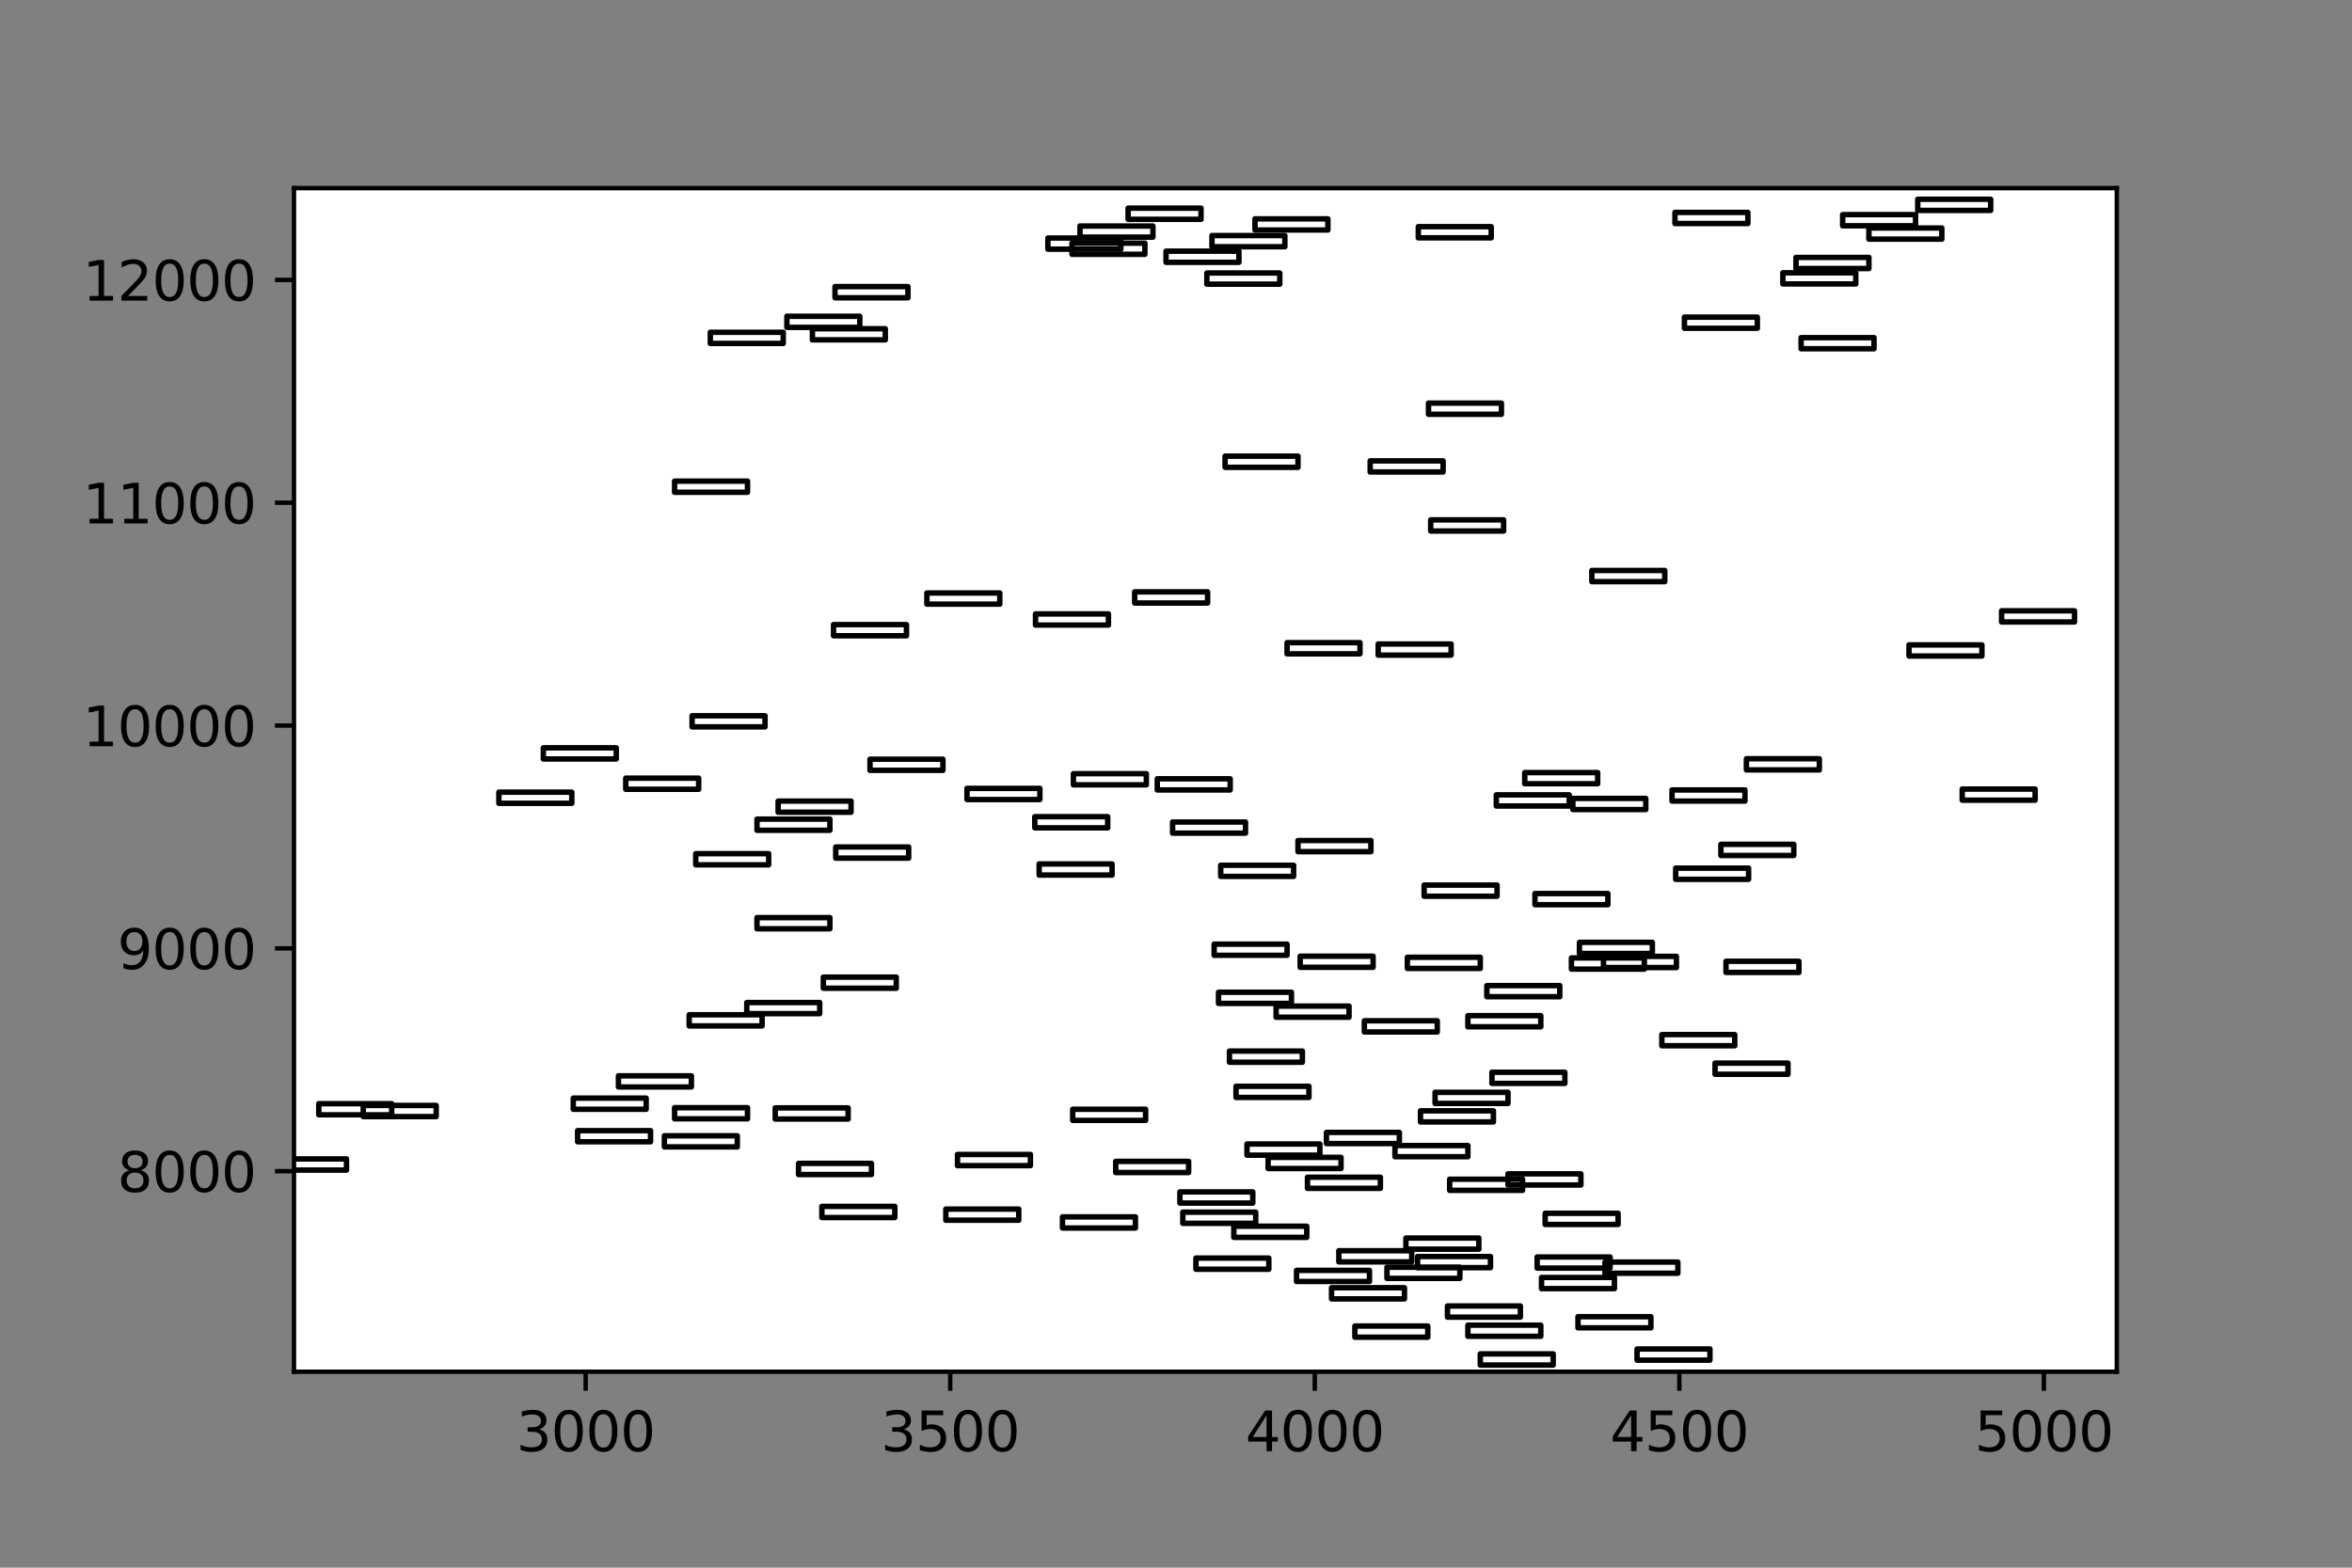 <?xml version="1.0" encoding="utf-8" standalone="no"?>
<!DOCTYPE svg PUBLIC "-//W3C//DTD SVG 1.1//EN"
  "http://www.w3.org/Graphics/SVG/1.1/DTD/svg11.dtd">
<svg xmlns:xlink="http://www.w3.org/1999/xlink" width="432pt" height="288pt" viewBox="0 0 432 288" xmlns="http://www.w3.org/2000/svg" version="1.1">
 <rect x="0" y="0" width="432" height="288" fill="#808080" stroke="none"/>
 <defs>
  <style type="text/css">*{stroke-linejoin: round; stroke-linecap: butt}</style>
 </defs>
 <g id="figure_1">
  <g id="patch_1">
   <path d="M 0 288 
L 432 288 
L 432 0 
L 0 0 
L 0 288 
z
" style="fill: none"/>
  </g>
  <g id="axes_1"/>
  <g id="axes_2">
   <g id="patch_2">
    <path d="M 54 252 
L 388.8 252 
L 388.8 34.56 
L 54 34.56 
z
" style="fill: #ffffff"/>
   </g>
   <g id="patch_3">
    <path d="M 256.219 212.499 
L 269.611 212.499 
L 269.611 210.452 
L 256.219 210.452 
L 256.219 212.499 
z
" clip-path="url(#pb0ca56801a)" style="fill: none; stroke: #000000; stroke-linejoin: miter"/>
   </g>
   <g id="patch_4">
    <path d="M 280.057 143.976 
L 293.449 143.976 
L 293.449 141.929 
L 280.057 141.929 
L 280.057 143.976 
z
" clip-path="url(#pb0ca56801a)" style="fill: none; stroke: #000000; stroke-linejoin: miter"/>
   </g>
   <g id="patch_5">
    <path d="M 329.875 49.337 
L 343.267 49.337 
L 343.267 47.29 
L 329.875 47.29 
L 329.875 49.337 
z
" clip-path="url(#pb0ca56801a)" style="fill: none; stroke: #000000; stroke-linejoin: miter"/>
   </g>
   <g id="patch_6">
    <path d="M 271.888 250.772 
L 285.28 250.772 
L 285.28 248.725 
L 271.888 248.725 
L 271.888 250.772 
z
" clip-path="url(#pb0ca56801a)" style="fill: none; stroke: #000000; stroke-linejoin: miter"/>
   </g>
   <g id="patch_7">
    <path d="M 290.101 175.167 
L 303.493 175.167 
L 303.493 173.121 
L 290.101 173.121 
L 290.101 175.167 
z
" clip-path="url(#pb0ca56801a)" style="fill: none; stroke: #000000; stroke-linejoin: miter"/>
   </g>
   <g id="patch_8">
    <path d="M 175.867 214.136 
L 189.259 214.136 
L 189.259 212.09 
L 175.867 212.09 
L 175.867 214.136 
z
" clip-path="url(#pb0ca56801a)" style="fill: none; stroke: #000000; stroke-linejoin: miter"/>
   </g>
   <g id="patch_9">
    <path d="M 360.409 147.005 
L 373.801 147.005 
L 373.801 144.958 
L 360.409 144.958 
L 360.409 147.005 
z
" clip-path="url(#pb0ca56801a)" style="fill: none; stroke: #000000; stroke-linejoin: miter"/>
   </g>
   <g id="patch_10">
    <path d="M 217.248 224.738 
L 230.64 224.738 
L 230.64 222.691 
L 217.248 222.691 
L 217.248 224.738 
z
" clip-path="url(#pb0ca56801a)" style="fill: none; stroke: #000000; stroke-linejoin: miter"/>
   </g>
   <g id="patch_11">
    <path d="M 150.958 223.674 
L 164.35 223.674 
L 164.35 221.627 
L 150.958 221.627 
L 150.958 223.674 
z
" clip-path="url(#pb0ca56801a)" style="fill: none; stroke: #000000; stroke-linejoin: miter"/>
   </g>
   <g id="patch_12">
    <path d="M 238.14 235.422 
L 251.532 235.422 
L 251.532 233.375 
L 238.14 233.375 
L 238.14 235.422 
z
" clip-path="url(#pb0ca56801a)" style="fill: none; stroke: #000000; stroke-linejoin: miter"/>
   </g>
   <g id="patch_13">
    <path d="M 350.633 120.521 
L 364.025 120.521 
L 364.025 118.474 
L 350.633 118.474 
L 350.633 120.521 
z
" clip-path="url(#pb0ca56801a)" style="fill: none; stroke: #000000; stroke-linejoin: miter"/>
   </g>
   <g id="patch_14">
    <path d="M 258.228 229.486 
L 271.62 229.486 
L 271.62 227.44 
L 258.228 227.44 
L 258.228 229.486 
z
" clip-path="url(#pb0ca56801a)" style="fill: none; stroke: #000000; stroke-linejoin: miter"/>
   </g>
   <g id="patch_15">
    <path d="M 197.027 205.827 
L 210.419 205.827 
L 210.419 203.78 
L 197.027 203.78 
L 197.027 205.827 
z
" clip-path="url(#pb0ca56801a)" style="fill: none; stroke: #000000; stroke-linejoin: miter"/>
   </g>
   <g id="patch_16">
    <path d="M 159.797 141.52 
L 173.189 141.52 
L 173.189 139.473 
L 159.797 139.473 
L 159.797 141.52 
z
" clip-path="url(#pb0ca56801a)" style="fill: none; stroke: #000000; stroke-linejoin: miter"/>
   </g>
   <g id="patch_17">
    <path d="M 197.16 144.181 
L 210.552 144.181 
L 210.552 142.134 
L 197.16 142.134 
L 197.16 144.181 
z
" clip-path="url(#pb0ca56801a)" style="fill: none; stroke: #000000; stroke-linejoin: miter"/>
   </g>
   <g id="patch_18">
    <path d="M 229.033 212.212 
L 242.425 212.212 
L 242.425 210.166 
L 229.033 210.166 
L 229.033 212.212 
z
" clip-path="url(#pb0ca56801a)" style="fill: none; stroke: #000000; stroke-linejoin: miter"/>
   </g>
   <g id="patch_19">
    <path d="M 50.25 214.955 
L 63.642 214.955 
L 63.642 212.908 
L 50.25 212.908 
L 50.25 214.955 
z
" clip-path="url(#pb0ca56801a)" style="fill: none; stroke: #000000; stroke-linejoin: miter"/>
   </g>
   <g id="patch_20">
    <path d="M 327.465 52.162 
L 340.857 52.162 
L 340.857 50.115 
L 327.465 50.115 
L 327.465 52.162 
z
" clip-path="url(#pb0ca56801a)" style="fill: none; stroke: #000000; stroke-linejoin: miter"/>
   </g>
   <g id="patch_21">
    <path d="M 260.505 43.688 
L 273.897 43.688 
L 273.897 41.642 
L 260.505 41.642 
L 260.505 43.688 
z
" clip-path="url(#pb0ca56801a)" style="fill: none; stroke: #000000; stroke-linejoin: miter"/>
   </g>
   <g id="patch_22">
    <path d="M 123.906 205.54 
L 137.298 205.54 
L 137.298 203.494 
L 123.906 203.494 
L 123.906 205.54 
z
" clip-path="url(#pb0ca56801a)" style="fill: none; stroke: #000000; stroke-linejoin: miter"/>
   </g>
   <g id="patch_23">
    <path d="M 294.52 177.746 
L 307.912 177.746 
L 307.912 175.7 
L 294.52 175.7 
L 294.52 177.746 
z
" clip-path="url(#pb0ca56801a)" style="fill: none; stroke: #000000; stroke-linejoin: miter"/>
   </g>
   <g id="patch_24">
    <path d="M 273.093 183.109 
L 286.485 183.109 
L 286.485 181.062 
L 273.093 181.062 
L 273.093 183.109 
z
" clip-path="url(#pb0ca56801a)" style="fill: none; stroke: #000000; stroke-linejoin: miter"/>
   </g>
   <g id="patch_25">
    <path d="M 307.109 147.169 
L 320.501 147.169 
L 320.501 145.122 
L 307.109 145.122 
L 307.109 147.169 
z
" clip-path="url(#pb0ca56801a)" style="fill: none; stroke: #000000; stroke-linejoin: miter"/>
   </g>
   <g id="patch_26">
    <path d="M 294.788 233.907 
L 308.18 233.907 
L 308.18 231.861 
L 294.788 231.861 
L 294.788 233.907 
z
" clip-path="url(#pb0ca56801a)" style="fill: none; stroke: #000000; stroke-linejoin: miter"/>
   </g>
   <g id="patch_27">
    <path d="M 261.576 164.647 
L 274.968 164.647 
L 274.968 162.601 
L 261.576 162.601 
L 261.576 164.647 
z
" clip-path="url(#pb0ca56801a)" style="fill: none; stroke: #000000; stroke-linejoin: miter"/>
   </g>
   <g id="patch_28">
    <path d="M 248.854 245.655 
L 262.246 245.655 
L 262.246 243.609 
L 248.854 243.609 
L 248.854 245.655 
z
" clip-path="url(#pb0ca56801a)" style="fill: none; stroke: #000000; stroke-linejoin: miter"/>
   </g>
   <g id="patch_29">
    <path d="M 226.623 227.317 
L 240.015 227.317 
L 240.015 225.27 
L 226.623 225.27 
L 226.623 227.317 
z
" clip-path="url(#pb0ca56801a)" style="fill: none; stroke: #000000; stroke-linejoin: miter"/>
   </g>
   <g id="patch_30">
    <path d="M 266.263 218.68 
L 279.655 218.68 
L 279.655 216.633 
L 266.263 216.633 
L 266.263 218.68 
z
" clip-path="url(#pb0ca56801a)" style="fill: none; stroke: #000000; stroke-linejoin: miter"/>
   </g>
   <g id="patch_31">
    <path d="M 309.385 60.307 
L 322.777 60.307 
L 322.777 58.261 
L 309.385 58.261 
L 309.385 60.307 
z
" clip-path="url(#pb0ca56801a)" style="fill: none; stroke: #000000; stroke-linejoin: miter"/>
   </g>
   <g id="patch_32">
    <path d="M 114.934 144.999 
L 128.326 144.999 
L 128.326 142.953 
L 114.934 142.953 
L 114.934 144.999 
z
" clip-path="url(#pb0ca56801a)" style="fill: none; stroke: #000000; stroke-linejoin: miter"/>
   </g>
   <g id="patch_33">
    <path d="M 223.811 184.337 
L 237.203 184.337 
L 237.203 182.29 
L 223.811 182.29 
L 223.811 184.337 
z
" clip-path="url(#pb0ca56801a)" style="fill: none; stroke: #000000; stroke-linejoin: miter"/>
   </g>
   <g id="patch_34">
    <path d="M 91.632 147.578 
L 105.024 147.578 
L 105.024 145.531 
L 91.632 145.531 
L 91.632 147.578 
z
" clip-path="url(#pb0ca56801a)" style="fill: none; stroke: #000000; stroke-linejoin: miter"/>
   </g>
   <g id="patch_35">
    <path d="M 139.039 170.624 
L 152.431 170.624 
L 152.431 168.577 
L 139.039 168.577 
L 139.039 170.624 
z
" clip-path="url(#pb0ca56801a)" style="fill: none; stroke: #000000; stroke-linejoin: miter"/>
   </g>
   <g id="patch_36">
    <path d="M 352.24 38.653 
L 365.632 38.653 
L 365.632 36.607 
L 352.24 36.607 
L 352.24 38.653 
z
" clip-path="url(#pb0ca56801a)" style="fill: none; stroke: #000000; stroke-linejoin: miter"/>
   </g>
   <g id="patch_37">
    <path d="M 320.769 141.438 
L 334.161 141.438 
L 334.161 139.391 
L 320.769 139.391 
L 320.769 141.438 
z
" clip-path="url(#pb0ca56801a)" style="fill: none; stroke: #000000; stroke-linejoin: miter"/>
   </g>
   <g id="patch_38">
    <path d="M 105.291 203.78 
L 118.683 203.78 
L 118.683 201.733 
L 105.291 201.733 
L 105.291 203.78 
z
" clip-path="url(#pb0ca56801a)" style="fill: none; stroke: #000000; stroke-linejoin: miter"/>
   </g>
   <g id="patch_39">
    <path d="M 283.137 236.732 
L 296.529 236.732 
L 296.529 234.685 
L 283.137 234.685 
L 283.137 236.732 
z
" clip-path="url(#pb0ca56801a)" style="fill: none; stroke: #000000; stroke-linejoin: miter"/>
   </g>
   <g id="patch_40">
    <path d="M 240.149 218.312 
L 253.541 218.312 
L 253.541 216.265 
L 240.149 216.265 
L 240.149 218.312 
z
" clip-path="url(#pb0ca56801a)" style="fill: none; stroke: #000000; stroke-linejoin: miter"/>
   </g>
   <g id="patch_41">
    <path d="M 139.039 152.531 
L 152.431 152.531 
L 152.431 150.484 
L 139.039 150.484 
L 139.039 152.531 
z
" clip-path="url(#pb0ca56801a)" style="fill: none; stroke: #000000; stroke-linejoin: miter"/>
   </g>
   <g id="patch_42">
    <path d="M 262.38 76.108 
L 275.772 76.108 
L 275.772 74.061 
L 262.38 74.061 
L 262.38 76.108 
z
" clip-path="url(#pb0ca56801a)" style="fill: none; stroke: #000000; stroke-linejoin: miter"/>
   </g>
   <g id="patch_43">
    <path d="M 137.164 186.219 
L 150.556 186.219 
L 150.556 184.173 
L 137.164 184.173 
L 137.164 186.219 
z
" clip-path="url(#pb0ca56801a)" style="fill: none; stroke: #000000; stroke-linejoin: miter"/>
   </g>
   <g id="patch_44">
    <path d="M 151.226 181.553 
L 164.618 181.553 
L 164.618 179.506 
L 151.226 179.506 
L 151.226 181.553 
z
" clip-path="url(#pb0ca56801a)" style="fill: none; stroke: #000000; stroke-linejoin: miter"/>
   </g>
   <g id="patch_45">
    <path d="M 190.063 152.081 
L 203.455 152.081 
L 203.455 150.034 
L 190.063 150.034 
L 190.063 152.081 
z
" clip-path="url(#pb0ca56801a)" style="fill: none; stroke: #000000; stroke-linejoin: miter"/>
   </g>
   <g id="patch_46">
    <path d="M 123.906 90.435 
L 137.298 90.435 
L 137.298 88.388 
L 123.906 88.388 
L 123.906 90.435 
z
" clip-path="url(#pb0ca56801a)" style="fill: none; stroke: #000000; stroke-linejoin: miter"/>
   </g>
   <g id="patch_47">
    <path d="M 190.197 114.831 
L 203.589 114.831 
L 203.589 112.784 
L 190.197 112.784 
L 190.197 114.831 
z
" clip-path="url(#pb0ca56801a)" style="fill: none; stroke: #000000; stroke-linejoin: miter"/>
   </g>
   <g id="patch_48">
    <path d="M 244.568 238.615 
L 257.96 238.615 
L 257.96 236.568 
L 244.568 236.568 
L 244.568 238.615 
z
" clip-path="url(#pb0ca56801a)" style="fill: none; stroke: #000000; stroke-linejoin: miter"/>
   </g>
   <g id="patch_49">
    <path d="M 305.234 192.114 
L 318.626 192.114 
L 318.626 190.067 
L 305.234 190.067 
L 305.234 192.114 
z
" clip-path="url(#pb0ca56801a)" style="fill: none; stroke: #000000; stroke-linejoin: miter"/>
   </g>
   <g id="patch_50">
    <path d="M 276.977 217.698 
L 290.369 217.698 
L 290.369 215.651 
L 276.977 215.651 
L 276.977 217.698 
z
" clip-path="url(#pb0ca56801a)" style="fill: none; stroke: #000000; stroke-linejoin: miter"/>
   </g>
   <g id="patch_51">
    <path d="M 215.374 153.063 
L 228.766 153.063 
L 228.766 151.016 
L 215.374 151.016 
L 215.374 153.063 
z
" clip-path="url(#pb0ca56801a)" style="fill: none; stroke: #000000; stroke-linejoin: miter"/>
   </g>
   <g id="patch_52">
    <path d="M 263.585 202.716 
L 276.977 202.716 
L 276.977 200.669 
L 263.585 200.669 
L 263.585 202.716 
z
" clip-path="url(#pb0ca56801a)" style="fill: none; stroke: #000000; stroke-linejoin: miter"/>
   </g>
   <g id="patch_53">
    <path d="M 153.503 157.648 
L 166.895 157.648 
L 166.895 155.601 
L 153.503 155.601 
L 153.503 157.648 
z
" clip-path="url(#pb0ca56801a)" style="fill: none; stroke: #000000; stroke-linejoin: miter"/>
   </g>
   <g id="patch_54">
    <path d="M 234.39 186.874 
L 247.782 186.874 
L 247.782 184.828 
L 234.39 184.828 
L 234.39 186.874 
z
" clip-path="url(#pb0ca56801a)" style="fill: none; stroke: #000000; stroke-linejoin: miter"/>
   </g>
   <g id="patch_55">
    <path d="M 66.722 205.131 
L 80.114 205.131 
L 80.114 203.084 
L 66.722 203.084 
L 66.722 205.131 
z
" clip-path="url(#pb0ca56801a)" style="fill: none; stroke: #000000; stroke-linejoin: miter"/>
   </g>
   <g id="patch_56">
    <path d="M 113.594 199.687 
L 126.986 199.687 
L 126.986 197.64 
L 113.594 197.64 
L 113.594 199.687 
z
" clip-path="url(#pb0ca56801a)" style="fill: none; stroke: #000000; stroke-linejoin: miter"/>
   </g>
   <g id="patch_57">
    <path d="M 338.446 41.478 
L 351.838 41.478 
L 351.838 39.431 
L 338.446 39.431 
L 338.446 41.478 
z
" clip-path="url(#pb0ca56801a)" style="fill: none; stroke: #000000; stroke-linejoin: miter"/>
   </g>
   <g id="patch_58">
    <path d="M 282.334 232.966 
L 295.726 232.966 
L 295.726 230.919 
L 282.334 230.919 
L 282.334 232.966 
z
" clip-path="url(#pb0ca56801a)" style="fill: none; stroke: #000000; stroke-linejoin: miter"/>
   </g>
   <g id="patch_59">
    <path d="M 142.387 205.581 
L 155.779 205.581 
L 155.779 203.534 
L 142.387 203.534 
L 142.387 205.581 
z
" clip-path="url(#pb0ca56801a)" style="fill: none; stroke: #000000; stroke-linejoin: miter"/>
   </g>
   <g id="patch_60">
    <path d="M 146.673 215.774 
L 160.065 215.774 
L 160.065 213.727 
L 146.673 213.727 
L 146.673 215.774 
z
" clip-path="url(#pb0ca56801a)" style="fill: none; stroke: #000000; stroke-linejoin: miter"/>
   </g>
   <g id="patch_61">
    <path d="M 254.746 234.849 
L 268.138 234.849 
L 268.138 232.802 
L 254.746 232.802 
L 254.746 234.849 
z
" clip-path="url(#pb0ca56801a)" style="fill: none; stroke: #000000; stroke-linejoin: miter"/>
   </g>
   <g id="patch_62">
    <path d="M 214.168 48.191 
L 227.56 48.191 
L 227.56 46.144 
L 214.168 46.144 
L 214.168 48.191 
z
" clip-path="url(#pb0ca56801a)" style="fill: none; stroke: #000000; stroke-linejoin: miter"/>
   </g>
   <g id="patch_63">
    <path d="M 288.628 178.033 
L 302.02 178.033 
L 302.02 175.986 
L 288.628 175.986 
L 288.628 178.033 
z
" clip-path="url(#pb0ca56801a)" style="fill: none; stroke: #000000; stroke-linejoin: miter"/>
   </g>
   <g id="patch_64">
    <path d="M 232.917 214.668 
L 246.309 214.668 
L 246.309 212.622 
L 232.917 212.622 
L 232.917 214.668 
z
" clip-path="url(#pb0ca56801a)" style="fill: none; stroke: #000000; stroke-linejoin: miter"/>
   </g>
   <g id="patch_65">
    <path d="M 236.399 120.112 
L 249.791 120.112 
L 249.791 118.065 
L 236.399 118.065 
L 236.399 120.112 
z
" clip-path="url(#pb0ca56801a)" style="fill: none; stroke: #000000; stroke-linejoin: miter"/>
   </g>
   <g id="patch_66">
    <path d="M 216.713 221.013 
L 230.105 221.013 
L 230.105 218.966 
L 216.713 218.966 
L 216.713 221.013 
z
" clip-path="url(#pb0ca56801a)" style="fill: none; stroke: #000000; stroke-linejoin: miter"/>
   </g>
   <g id="patch_67">
    <path d="M 227.025 201.611 
L 240.417 201.611 
L 240.417 199.564 
L 227.025 199.564 
L 227.025 201.611 
z
" clip-path="url(#pb0ca56801a)" style="fill: none; stroke: #000000; stroke-linejoin: miter"/>
   </g>
   <g id="patch_68">
    <path d="M 190.866 160.759 
L 204.258 160.759 
L 204.258 158.712 
L 190.866 158.712 
L 190.866 160.759 
z
" clip-path="url(#pb0ca56801a)" style="fill: none; stroke: #000000; stroke-linejoin: miter"/>
   </g>
   <g id="patch_69">
    <path d="M 269.611 245.492 
L 283.003 245.492 
L 283.003 243.445 
L 269.611 243.445 
L 269.611 245.492 
z
" clip-path="url(#pb0ca56801a)" style="fill: none; stroke: #000000; stroke-linejoin: miter"/>
   </g>
   <g id="patch_70">
    <path d="M 238.81 177.705 
L 252.202 177.705 
L 252.202 175.659 
L 238.81 175.659 
L 238.81 177.705 
z
" clip-path="url(#pb0ca56801a)" style="fill: none; stroke: #000000; stroke-linejoin: miter"/>
   </g>
   <g id="patch_71">
    <path d="M 330.813 64.073 
L 344.205 64.073 
L 344.205 62.027 
L 330.813 62.027 
L 330.813 64.073 
z
" clip-path="url(#pb0ca56801a)" style="fill: none; stroke: #000000; stroke-linejoin: miter"/>
   </g>
   <g id="patch_72">
    <path d="M 250.595 189.576 
L 263.987 189.576 
L 263.987 187.529 
L 250.595 187.529 
L 250.595 189.576 
z
" clip-path="url(#pb0ca56801a)" style="fill: none; stroke: #000000; stroke-linejoin: miter"/>
   </g>
   <g id="patch_73">
    <path d="M 288.896 148.724 
L 302.288 148.724 
L 302.288 146.678 
L 288.896 146.678 
L 288.896 148.724 
z
" clip-path="url(#pb0ca56801a)" style="fill: none; stroke: #000000; stroke-linejoin: miter"/>
   </g>
   <g id="patch_74">
    <path d="M 274.834 148.069 
L 288.226 148.069 
L 288.226 146.023 
L 274.834 146.023 
L 274.834 148.069 
z
" clip-path="url(#pb0ca56801a)" style="fill: none; stroke: #000000; stroke-linejoin: miter"/>
   </g>
   <g id="patch_75">
    <path d="M 127.79 158.876 
L 141.182 158.876 
L 141.182 156.829 
L 127.79 156.829 
L 127.79 158.876 
z
" clip-path="url(#pb0ca56801a)" style="fill: none; stroke: #000000; stroke-linejoin: miter"/>
   </g>
   <g id="patch_76">
    <path d="M 142.923 149.215 
L 156.315 149.215 
L 156.315 147.169 
L 142.923 147.169 
L 142.923 149.215 
z
" clip-path="url(#pb0ca56801a)" style="fill: none; stroke: #000000; stroke-linejoin: miter"/>
   </g>
   <g id="patch_77">
    <path d="M 292.378 106.849 
L 305.77 106.849 
L 305.77 104.802 
L 292.378 104.802 
L 292.378 106.849 
z
" clip-path="url(#pb0ca56801a)" style="fill: none; stroke: #000000; stroke-linejoin: miter"/>
   </g>
   <g id="patch_78">
    <path d="M 177.608 146.882 
L 191 146.882 
L 191 144.835 
L 177.608 144.835 
L 177.608 146.882 
z
" clip-path="url(#pb0ca56801a)" style="fill: none; stroke: #000000; stroke-linejoin: miter"/>
   </g>
   <g id="patch_79">
    <path d="M 126.585 188.471 
L 139.977 188.471 
L 139.977 186.424 
L 126.585 186.424 
L 126.585 188.471 
z
" clip-path="url(#pb0ca56801a)" style="fill: none; stroke: #000000; stroke-linejoin: miter"/>
   </g>
   <g id="patch_80">
    <path d="M 224.212 161.004 
L 237.604 161.004 
L 237.604 158.958 
L 224.212 158.958 
L 224.212 161.004 
z
" clip-path="url(#pb0ca56801a)" style="fill: none; stroke: #000000; stroke-linejoin: miter"/>
   </g>
   <g id="patch_81">
    <path d="M 343.267 43.934 
L 356.659 43.934 
L 356.659 41.887 
L 343.267 41.887 
L 343.267 43.934 
z
" clip-path="url(#pb0ca56801a)" style="fill: none; stroke: #000000; stroke-linejoin: miter"/>
   </g>
   <g id="patch_82">
    <path d="M 260.371 232.884 
L 273.763 232.884 
L 273.763 230.837 
L 260.371 230.837 
L 260.371 232.884 
z
" clip-path="url(#pb0ca56801a)" style="fill: none; stroke: #000000; stroke-linejoin: miter"/>
   </g>
   <g id="patch_83">
    <path d="M 253.139 120.357 
L 266.531 120.357 
L 266.531 118.31 
L 253.139 118.31 
L 253.139 120.357 
z
" clip-path="url(#pb0ca56801a)" style="fill: none; stroke: #000000; stroke-linejoin: miter"/>
   </g>
   <g id="patch_84">
    <path d="M 265.861 241.971 
L 279.253 241.971 
L 279.253 239.925 
L 265.861 239.925 
L 265.861 241.971 
z
" clip-path="url(#pb0ca56801a)" style="fill: none; stroke: #000000; stroke-linejoin: miter"/>
   </g>
   <g id="patch_85">
    <path d="M 122.031 210.698 
L 135.423 210.698 
L 135.423 208.651 
L 122.031 208.651 
L 122.031 210.698 
z
" clip-path="url(#pb0ca56801a)" style="fill: none; stroke: #000000; stroke-linejoin: miter"/>
   </g>
   <g id="patch_86">
    <path d="M 315.01 197.353 
L 328.402 197.353 
L 328.402 195.307 
L 315.01 195.307 
L 315.01 197.353 
z
" clip-path="url(#pb0ca56801a)" style="fill: none; stroke: #000000; stroke-linejoin: miter"/>
   </g>
   <g id="patch_87">
    <path d="M 58.553 204.803 
L 71.945 204.803 
L 71.945 202.757 
L 58.553 202.757 
L 58.553 204.803 
z
" clip-path="url(#pb0ca56801a)" style="fill: none; stroke: #000000; stroke-linejoin: miter"/>
   </g>
   <g id="patch_88">
    <path d="M 207.204 40.291 
L 220.596 40.291 
L 220.596 38.244 
L 207.204 38.244 
L 207.204 40.291 
z
" clip-path="url(#pb0ca56801a)" style="fill: none; stroke: #000000; stroke-linejoin: miter"/>
   </g>
   <g id="patch_89">
    <path d="M 170.243 110.983 
L 183.635 110.983 
L 183.635 108.937 
L 170.243 108.937 
L 170.243 110.983 
z
" clip-path="url(#pb0ca56801a)" style="fill: none; stroke: #000000; stroke-linejoin: miter"/>
   </g>
   <g id="patch_90">
    <path d="M 153.369 54.699 
L 166.761 54.699 
L 166.761 52.653 
L 153.369 52.653 
L 153.369 54.699 
z
" clip-path="url(#pb0ca56801a)" style="fill: none; stroke: #000000; stroke-linejoin: miter"/>
   </g>
   <g id="patch_91">
    <path d="M 144.53 60.144 
L 157.922 60.144 
L 157.922 58.097 
L 144.53 58.097 
L 144.53 60.144 
z
" clip-path="url(#pb0ca56801a)" style="fill: none; stroke: #000000; stroke-linejoin: miter"/>
   </g>
   <g id="patch_92">
    <path d="M 192.473 45.776 
L 205.865 45.776 
L 205.865 43.729 
L 192.473 43.729 
L 192.473 45.776 
z
" clip-path="url(#pb0ca56801a)" style="fill: none; stroke: #000000; stroke-linejoin: miter"/>
   </g>
   <g id="patch_93">
    <path d="M 198.366 43.565 
L 211.758 43.565 
L 211.758 41.519 
L 198.366 41.519 
L 198.366 43.565 
z
" clip-path="url(#pb0ca56801a)" style="fill: none; stroke: #000000; stroke-linejoin: miter"/>
   </g>
   <g id="patch_94">
    <path d="M 260.906 206.113 
L 274.298 206.113 
L 274.298 204.067 
L 260.906 204.067 
L 260.906 206.113 
z
" clip-path="url(#pb0ca56801a)" style="fill: none; stroke: #000000; stroke-linejoin: miter"/>
   </g>
   <g id="patch_95">
    <path d="M 130.468 63.091 
L 143.86 63.091 
L 143.86 61.044 
L 130.468 61.044 
L 130.468 63.091 
z
" clip-path="url(#pb0ca56801a)" style="fill: none; stroke: #000000; stroke-linejoin: miter"/>
   </g>
   <g id="patch_96">
    <path d="M 149.217 62.436 
L 162.609 62.436 
L 162.609 60.389 
L 149.217 60.389 
L 149.217 62.436 
z
" clip-path="url(#pb0ca56801a)" style="fill: none; stroke: #000000; stroke-linejoin: miter"/>
   </g>
   <g id="patch_97">
    <path d="M 99.801 139.432 
L 113.193 139.432 
L 113.193 137.386 
L 99.801 137.386 
L 99.801 139.432 
z
" clip-path="url(#pb0ca56801a)" style="fill: none; stroke: #000000; stroke-linejoin: miter"/>
   </g>
   <g id="patch_98">
    <path d="M 127.12 133.538 
L 140.512 133.538 
L 140.512 131.491 
L 127.12 131.491 
L 127.12 133.538 
z
" clip-path="url(#pb0ca56801a)" style="fill: none; stroke: #000000; stroke-linejoin: miter"/>
   </g>
   <g id="patch_99">
    <path d="M 251.666 86.71 
L 265.058 86.71 
L 265.058 84.663 
L 251.666 84.663 
L 251.666 86.71 
z
" clip-path="url(#pb0ca56801a)" style="fill: none; stroke: #000000; stroke-linejoin: miter"/>
   </g>
   <g id="patch_100">
    <path d="M 219.659 233.17 
L 233.051 233.17 
L 233.051 231.124 
L 219.659 231.124 
L 219.659 233.17 
z
" clip-path="url(#pb0ca56801a)" style="fill: none; stroke: #000000; stroke-linejoin: miter"/>
   </g>
   <g id="patch_101">
    <path d="M 196.893 46.717 
L 210.285 46.717 
L 210.285 44.671 
L 196.893 44.671 
L 196.893 46.717 
z
" clip-path="url(#pb0ca56801a)" style="fill: none; stroke: #000000; stroke-linejoin: miter"/>
   </g>
   <g id="patch_102">
    <path d="M 212.561 145.122 
L 225.953 145.122 
L 225.953 143.075 
L 212.561 143.075 
L 212.561 145.122 
z
" clip-path="url(#pb0ca56801a)" style="fill: none; stroke: #000000; stroke-linejoin: miter"/>
   </g>
   <g id="patch_103">
    <path d="M 208.41 110.779 
L 221.802 110.779 
L 221.802 108.732 
L 208.41 108.732 
L 208.41 110.779 
z
" clip-path="url(#pb0ca56801a)" style="fill: none; stroke: #000000; stroke-linejoin: miter"/>
   </g>
   <g id="patch_104">
    <path d="M 307.644 41.068 
L 321.036 41.068 
L 321.036 39.022 
L 307.644 39.022 
L 307.644 41.068 
z
" clip-path="url(#pb0ca56801a)" style="fill: none; stroke: #000000; stroke-linejoin: miter"/>
   </g>
   <g id="patch_105">
    <path d="M 307.778 161.536 
L 321.17 161.536 
L 321.17 159.49 
L 307.778 159.49 
L 307.778 161.536 
z
" clip-path="url(#pb0ca56801a)" style="fill: none; stroke: #000000; stroke-linejoin: miter"/>
   </g>
   <g id="patch_106">
    <path d="M 223.007 175.495 
L 236.399 175.495 
L 236.399 173.448 
L 223.007 173.448 
L 223.007 175.495 
z
" clip-path="url(#pb0ca56801a)" style="fill: none; stroke: #000000; stroke-linejoin: miter"/>
   </g>
   <g id="patch_107">
    <path d="M 238.408 156.461 
L 251.8 156.461 
L 251.8 154.414 
L 238.408 154.414 
L 238.408 156.461 
z
" clip-path="url(#pb0ca56801a)" style="fill: none; stroke: #000000; stroke-linejoin: miter"/>
   </g>
   <g id="patch_108">
    <path d="M 269.611 188.635 
L 283.003 188.635 
L 283.003 186.588 
L 269.611 186.588 
L 269.611 188.635 
z
" clip-path="url(#pb0ca56801a)" style="fill: none; stroke: #000000; stroke-linejoin: miter"/>
   </g>
   <g id="patch_109">
    <path d="M 300.681 249.871 
L 314.073 249.871 
L 314.073 247.825 
L 300.681 247.825 
L 300.681 249.871 
z
" clip-path="url(#pb0ca56801a)" style="fill: none; stroke: #000000; stroke-linejoin: miter"/>
   </g>
   <g id="patch_110">
    <path d="M 316.081 157.157 
L 329.473 157.157 
L 329.473 155.11 
L 316.081 155.11 
L 316.081 157.157 
z
" clip-path="url(#pb0ca56801a)" style="fill: none; stroke: #000000; stroke-linejoin: miter"/>
   </g>
   <g id="patch_111">
    <path d="M 106.095 209.756 
L 119.487 209.756 
L 119.487 207.71 
L 106.095 207.71 
L 106.095 209.756 
z
" clip-path="url(#pb0ca56801a)" style="fill: none; stroke: #000000; stroke-linejoin: miter"/>
   </g>
   <g id="patch_112">
    <path d="M 274.031 199.032 
L 287.423 199.032 
L 287.423 196.985 
L 274.031 196.985 
L 274.031 199.032 
z
" clip-path="url(#pb0ca56801a)" style="fill: none; stroke: #000000; stroke-linejoin: miter"/>
   </g>
   <g id="patch_113">
    <path d="M 222.605 45.326 
L 235.997 45.326 
L 235.997 43.279 
L 222.605 43.279 
L 222.605 45.326 
z
" clip-path="url(#pb0ca56801a)" style="fill: none; stroke: #000000; stroke-linejoin: miter"/>
   </g>
   <g id="patch_114">
    <path d="M 289.833 243.936 
L 303.225 243.936 
L 303.225 241.889 
L 289.833 241.889 
L 289.833 243.936 
z
" clip-path="url(#pb0ca56801a)" style="fill: none; stroke: #000000; stroke-linejoin: miter"/>
   </g>
   <g id="patch_115">
    <path d="M 153.101 116.796 
L 166.493 116.796 
L 166.493 114.749 
L 153.101 114.749 
L 153.101 116.796 
z
" clip-path="url(#pb0ca56801a)" style="fill: none; stroke: #000000; stroke-linejoin: miter"/>
   </g>
   <g id="patch_116">
    <path d="M 173.724 224.165 
L 187.116 224.165 
L 187.116 222.118 
L 173.724 222.118 
L 173.724 224.165 
z
" clip-path="url(#pb0ca56801a)" style="fill: none; stroke: #000000; stroke-linejoin: miter"/>
   </g>
   <g id="patch_117">
    <path d="M 262.781 97.557 
L 276.173 97.557 
L 276.173 95.51 
L 262.781 95.51 
L 262.781 97.557 
z
" clip-path="url(#pb0ca56801a)" style="fill: none; stroke: #000000; stroke-linejoin: miter"/>
   </g>
   <g id="patch_118">
    <path d="M 258.496 177.91 
L 271.888 177.91 
L 271.888 175.863 
L 258.496 175.863 
L 258.496 177.91 
z
" clip-path="url(#pb0ca56801a)" style="fill: none; stroke: #000000; stroke-linejoin: miter"/>
   </g>
   <g id="patch_119">
    <path d="M 283.807 224.943 
L 297.199 224.943 
L 297.199 222.896 
L 283.807 222.896 
L 283.807 224.943 
z
" clip-path="url(#pb0ca56801a)" style="fill: none; stroke: #000000; stroke-linejoin: miter"/>
   </g>
   <g id="patch_120">
    <path d="M 281.932 166.203 
L 295.324 166.203 
L 295.324 164.156 
L 281.932 164.156 
L 281.932 166.203 
z
" clip-path="url(#pb0ca56801a)" style="fill: none; stroke: #000000; stroke-linejoin: miter"/>
   </g>
   <g id="patch_121">
    <path d="M 204.928 215.405 
L 218.32 215.405 
L 218.32 213.359 
L 204.928 213.359 
L 204.928 215.405 
z
" clip-path="url(#pb0ca56801a)" style="fill: none; stroke: #000000; stroke-linejoin: miter"/>
   </g>
   <g id="patch_122">
    <path d="M 195.152 225.598 
L 208.544 225.598 
L 208.544 223.551 
L 195.152 223.551 
L 195.152 225.598 
z
" clip-path="url(#pb0ca56801a)" style="fill: none; stroke: #000000; stroke-linejoin: miter"/>
   </g>
   <g id="patch_123">
    <path d="M 225.819 195.143 
L 239.211 195.143 
L 239.211 193.096 
L 225.819 193.096 
L 225.819 195.143 
z
" clip-path="url(#pb0ca56801a)" style="fill: none; stroke: #000000; stroke-linejoin: miter"/>
   </g>
   <g id="patch_124">
    <path d="M 225.016 85.85 
L 238.408 85.85 
L 238.408 83.803 
L 225.016 83.803 
L 225.016 85.85 
z
" clip-path="url(#pb0ca56801a)" style="fill: none; stroke: #000000; stroke-linejoin: miter"/>
   </g>
   <g id="patch_125">
    <path d="M 317.019 178.647 
L 330.411 178.647 
L 330.411 176.6 
L 317.019 176.6 
L 317.019 178.647 
z
" clip-path="url(#pb0ca56801a)" style="fill: none; stroke: #000000; stroke-linejoin: miter"/>
   </g>
   <g id="patch_126">
    <path d="M 221.668 52.202 
L 235.06 52.202 
L 235.06 50.156 
L 221.668 50.156 
L 221.668 52.202 
z
" clip-path="url(#pb0ca56801a)" style="fill: none; stroke: #000000; stroke-linejoin: miter"/>
   </g>
   <g id="patch_127">
    <path d="M 367.641 114.258 
L 381.033 114.258 
L 381.033 112.211 
L 367.641 112.211 
L 367.641 114.258 
z
" clip-path="url(#pb0ca56801a)" style="fill: none; stroke: #000000; stroke-linejoin: miter"/>
   </g>
   <g id="patch_128">
    <path d="M 230.507 42.256 
L 243.899 42.256 
L 243.899 40.209 
L 230.507 40.209 
L 230.507 42.256 
z
" clip-path="url(#pb0ca56801a)" style="fill: none; stroke: #000000; stroke-linejoin: miter"/>
   </g>
   <g id="patch_129">
    <path d="M 245.907 231.82 
L 259.299 231.82 
L 259.299 229.773 
L 245.907 229.773 
L 245.907 231.82 
z
" clip-path="url(#pb0ca56801a)" style="fill: none; stroke: #000000; stroke-linejoin: miter"/>
   </g>
   <g id="patch_130">
    <path d="M 243.631 210.084 
L 257.023 210.084 
L 257.023 208.037 
L 243.631 208.037 
L 243.631 210.084 
z
" clip-path="url(#pb0ca56801a)" style="fill: none; stroke: #000000; stroke-linejoin: miter"/>
   </g>
   <g id="matplotlib.axis_1">
    <g id="xtick_1">
     <g id="line2d_1">
      <defs>
       <path id="m8c81da2c94" d="M 0 0 
L 0 3.5 
" style="stroke: #000000; stroke-width: 0.8"/>
      </defs>
      <g>
       <use xlink:href="#m8c81da2c94" x="107.568" y="252" style="stroke: #000000; stroke-width: 0.8"/>
      </g>
     </g>
     <g id="text_1">
      <!-- 3000 -->
      <g transform="translate(94.843 266.598)scale(0.1 -0.1)">
       <defs>
        <path id="DejaVuSans-33" d="M 2597 2516 
Q 3050 2419 3304 2112 
Q 3559 1806 3559 1356 
Q 3559 666 3084 287 
Q 2609 -91 1734 -91 
Q 1441 -91 1130 -33 
Q 819 25 488 141 
L 488 750 
Q 750 597 1062 519 
Q 1375 441 1716 441 
Q 2309 441 2620 675 
Q 2931 909 2931 1356 
Q 2931 1769 2642 2001 
Q 2353 2234 1838 2234 
L 1294 2234 
L 1294 2753 
L 1863 2753 
Q 2328 2753 2575 2939 
Q 2822 3125 2822 3475 
Q 2822 3834 2567 4026 
Q 2313 4219 1838 4219 
Q 1578 4219 1281 4162 
Q 984 4106 628 3988 
L 628 4550 
Q 988 4650 1302 4700 
Q 1616 4750 1894 4750 
Q 2613 4750 3031 4423 
Q 3450 4097 3450 3541 
Q 3450 3153 3228 2886 
Q 3006 2619 2597 2516 
z
" transform="scale(0.016)"/>
        <path id="DejaVuSans-30" d="M 2034 4250 
Q 1547 4250 1301 3770 
Q 1056 3291 1056 2328 
Q 1056 1369 1301 889 
Q 1547 409 2034 409 
Q 2525 409 2770 889 
Q 3016 1369 3016 2328 
Q 3016 3291 2770 3770 
Q 2525 4250 2034 4250 
z
M 2034 4750 
Q 2819 4750 3233 4129 
Q 3647 3509 3647 2328 
Q 3647 1150 3233 529 
Q 2819 -91 2034 -91 
Q 1250 -91 836 529 
Q 422 1150 422 2328 
Q 422 3509 836 4129 
Q 1250 4750 2034 4750 
z
" transform="scale(0.016)"/>
       </defs>
       <use xlink:href="#DejaVuSans-33"/>
       <use xlink:href="#DejaVuSans-30" x="63.623"/>
       <use xlink:href="#DejaVuSans-30" x="127.246"/>
       <use xlink:href="#DejaVuSans-30" x="190.869"/>
      </g>
     </g>
    </g>
    <g id="xtick_2">
     <g id="line2d_2">
      <g>
       <use xlink:href="#m8c81da2c94" x="174.528" y="252" style="stroke: #000000; stroke-width: 0.8"/>
      </g>
     </g>
     <g id="text_2">
      <!-- 3500 -->
      <g transform="translate(161.803 266.598)scale(0.1 -0.1)">
       <defs>
        <path id="DejaVuSans-35" d="M 691 4666 
L 3169 4666 
L 3169 4134 
L 1269 4134 
L 1269 2991 
Q 1406 3038 1543 3061 
Q 1681 3084 1819 3084 
Q 2600 3084 3056 2656 
Q 3513 2228 3513 1497 
Q 3513 744 3044 326 
Q 2575 -91 1722 -91 
Q 1428 -91 1123 -41 
Q 819 9 494 109 
L 494 744 
Q 775 591 1075 516 
Q 1375 441 1709 441 
Q 2250 441 2565 725 
Q 2881 1009 2881 1497 
Q 2881 1984 2565 2268 
Q 2250 2553 1709 2553 
Q 1456 2553 1204 2497 
Q 953 2441 691 2322 
L 691 4666 
z
" transform="scale(0.016)"/>
       </defs>
       <use xlink:href="#DejaVuSans-33"/>
       <use xlink:href="#DejaVuSans-35" x="63.623"/>
       <use xlink:href="#DejaVuSans-30" x="127.246"/>
       <use xlink:href="#DejaVuSans-30" x="190.869"/>
      </g>
     </g>
    </g>
    <g id="xtick_3">
     <g id="line2d_3">
      <g>
       <use xlink:href="#m8c81da2c94" x="241.488" y="252" style="stroke: #000000; stroke-width: 0.8"/>
      </g>
     </g>
     <g id="text_3">
      <!-- 4000 -->
      <g transform="translate(228.763 266.598)scale(0.1 -0.1)">
       <defs>
        <path id="DejaVuSans-34" d="M 2419 4116 
L 825 1625 
L 2419 1625 
L 2419 4116 
z
M 2253 4666 
L 3047 4666 
L 3047 1625 
L 3713 1625 
L 3713 1100 
L 3047 1100 
L 3047 0 
L 2419 0 
L 2419 1100 
L 313 1100 
L 313 1709 
L 2253 4666 
z
" transform="scale(0.016)"/>
       </defs>
       <use xlink:href="#DejaVuSans-34"/>
       <use xlink:href="#DejaVuSans-30" x="63.623"/>
       <use xlink:href="#DejaVuSans-30" x="127.246"/>
       <use xlink:href="#DejaVuSans-30" x="190.869"/>
      </g>
     </g>
    </g>
    <g id="xtick_4">
     <g id="line2d_4">
      <g>
       <use xlink:href="#m8c81da2c94" x="308.448" y="252" style="stroke: #000000; stroke-width: 0.8"/>
      </g>
     </g>
     <g id="text_4">
      <!-- 4500 -->
      <g transform="translate(295.723 266.598)scale(0.1 -0.1)">
       <use xlink:href="#DejaVuSans-34"/>
       <use xlink:href="#DejaVuSans-35" x="63.623"/>
       <use xlink:href="#DejaVuSans-30" x="127.246"/>
       <use xlink:href="#DejaVuSans-30" x="190.869"/>
      </g>
     </g>
    </g>
    <g id="xtick_5">
     <g id="line2d_5">
      <g>
       <use xlink:href="#m8c81da2c94" x="375.408" y="252" style="stroke: #000000; stroke-width: 0.8"/>
      </g>
     </g>
     <g id="text_5">
      <!-- 5000 -->
      <g transform="translate(362.683 266.598)scale(0.1 -0.1)">
       <use xlink:href="#DejaVuSans-35"/>
       <use xlink:href="#DejaVuSans-30" x="63.623"/>
       <use xlink:href="#DejaVuSans-30" x="127.246"/>
       <use xlink:href="#DejaVuSans-30" x="190.869"/>
      </g>
     </g>
    </g>
   </g>
   <g id="matplotlib.axis_2">
    <g id="ytick_1">
     <g id="line2d_6">
      <defs>
       <path id="m10bb487670" d="M 0 0 
L -3.5 0 
" style="stroke: #000000; stroke-width: 0.8"/>
      </defs>
      <g>
       <use xlink:href="#m10bb487670" x="54" y="215.16" style="stroke: #000000; stroke-width: 0.8"/>
      </g>
     </g>
     <g id="text_6">
      <!-- 8000 -->
      <g transform="translate(21.55 218.959)scale(0.1 -0.1)">
       <defs>
        <path id="DejaVuSans-38" d="M 2034 2216 
Q 1584 2216 1326 1975 
Q 1069 1734 1069 1313 
Q 1069 891 1326 650 
Q 1584 409 2034 409 
Q 2484 409 2743 651 
Q 3003 894 3003 1313 
Q 3003 1734 2745 1975 
Q 2488 2216 2034 2216 
z
M 1403 2484 
Q 997 2584 770 2862 
Q 544 3141 544 3541 
Q 544 4100 942 4425 
Q 1341 4750 2034 4750 
Q 2731 4750 3128 4425 
Q 3525 4100 3525 3541 
Q 3525 3141 3298 2862 
Q 3072 2584 2669 2484 
Q 3125 2378 3379 2068 
Q 3634 1759 3634 1313 
Q 3634 634 3220 271 
Q 2806 -91 2034 -91 
Q 1263 -91 848 271 
Q 434 634 434 1313 
Q 434 1759 690 2068 
Q 947 2378 1403 2484 
z
M 1172 3481 
Q 1172 3119 1398 2916 
Q 1625 2713 2034 2713 
Q 2441 2713 2670 2916 
Q 2900 3119 2900 3481 
Q 2900 3844 2670 4047 
Q 2441 4250 2034 4250 
Q 1625 4250 1398 4047 
Q 1172 3844 1172 3481 
z
" transform="scale(0.016)"/>
       </defs>
       <use xlink:href="#DejaVuSans-38"/>
       <use xlink:href="#DejaVuSans-30" x="63.623"/>
       <use xlink:href="#DejaVuSans-30" x="127.246"/>
       <use xlink:href="#DejaVuSans-30" x="190.869"/>
      </g>
     </g>
    </g>
    <g id="ytick_2">
     <g id="line2d_7">
      <g>
       <use xlink:href="#m10bb487670" x="54" y="174.226" style="stroke: #000000; stroke-width: 0.8"/>
      </g>
     </g>
     <g id="text_7">
      <!-- 9000 -->
      <g transform="translate(21.55 178.025)scale(0.1 -0.1)">
       <defs>
        <path id="DejaVuSans-39" d="M 703 97 
L 703 672 
Q 941 559 1184 500 
Q 1428 441 1663 441 
Q 2288 441 2617 861 
Q 2947 1281 2994 2138 
Q 2813 1869 2534 1725 
Q 2256 1581 1919 1581 
Q 1219 1581 811 2004 
Q 403 2428 403 3163 
Q 403 3881 828 4315 
Q 1253 4750 1959 4750 
Q 2769 4750 3195 4129 
Q 3622 3509 3622 2328 
Q 3622 1225 3098 567 
Q 2575 -91 1691 -91 
Q 1453 -91 1209 -44 
Q 966 3 703 97 
z
M 1959 2075 
Q 2384 2075 2632 2365 
Q 2881 2656 2881 3163 
Q 2881 3666 2632 3958 
Q 2384 4250 1959 4250 
Q 1534 4250 1286 3958 
Q 1038 3666 1038 3163 
Q 1038 2656 1286 2365 
Q 1534 2075 1959 2075 
z
" transform="scale(0.016)"/>
       </defs>
       <use xlink:href="#DejaVuSans-39"/>
       <use xlink:href="#DejaVuSans-30" x="63.623"/>
       <use xlink:href="#DejaVuSans-30" x="127.246"/>
       <use xlink:href="#DejaVuSans-30" x="190.869"/>
      </g>
     </g>
    </g>
    <g id="ytick_3">
     <g id="line2d_8">
      <g>
       <use xlink:href="#m10bb487670" x="54" y="133.292" style="stroke: #000000; stroke-width: 0.8"/>
      </g>
     </g>
     <g id="text_8">
      <!-- 10000 -->
      <g transform="translate(15.188 137.091)scale(0.1 -0.1)">
       <defs>
        <path id="DejaVuSans-31" d="M 794 531 
L 1825 531 
L 1825 4091 
L 703 3866 
L 703 4441 
L 1819 4666 
L 2450 4666 
L 2450 531 
L 3481 531 
L 3481 0 
L 794 0 
L 794 531 
z
" transform="scale(0.016)"/>
       </defs>
       <use xlink:href="#DejaVuSans-31"/>
       <use xlink:href="#DejaVuSans-30" x="63.623"/>
       <use xlink:href="#DejaVuSans-30" x="127.246"/>
       <use xlink:href="#DejaVuSans-30" x="190.869"/>
       <use xlink:href="#DejaVuSans-30" x="254.492"/>
      </g>
     </g>
    </g>
    <g id="ytick_4">
     <g id="line2d_9">
      <g>
       <use xlink:href="#m10bb487670" x="54" y="92.358" style="stroke: #000000; stroke-width: 0.8"/>
      </g>
     </g>
     <g id="text_9">
      <!-- 11000 -->
      <g transform="translate(15.188 96.158)scale(0.1 -0.1)">
       <use xlink:href="#DejaVuSans-31"/>
       <use xlink:href="#DejaVuSans-31" x="63.623"/>
       <use xlink:href="#DejaVuSans-30" x="127.246"/>
       <use xlink:href="#DejaVuSans-30" x="190.869"/>
       <use xlink:href="#DejaVuSans-30" x="254.492"/>
      </g>
     </g>
    </g>
    <g id="ytick_5">
     <g id="line2d_10">
      <g>
       <use xlink:href="#m10bb487670" x="54" y="51.425" style="stroke: #000000; stroke-width: 0.8"/>
      </g>
     </g>
     <g id="text_10">
      <!-- 12000 -->
      <g transform="translate(15.188 55.224)scale(0.1 -0.1)">
       <defs>
        <path id="DejaVuSans-32" d="M 1228 531 
L 3431 531 
L 3431 0 
L 469 0 
L 469 531 
Q 828 903 1448 1529 
Q 2069 2156 2228 2338 
Q 2531 2678 2651 2914 
Q 2772 3150 2772 3378 
Q 2772 3750 2511 3984 
Q 2250 4219 1831 4219 
Q 1534 4219 1204 4116 
Q 875 4013 500 3803 
L 500 4441 
Q 881 4594 1212 4672 
Q 1544 4750 1819 4750 
Q 2544 4750 2975 4387 
Q 3406 4025 3406 3419 
Q 3406 3131 3298 2873 
Q 3191 2616 2906 2266 
Q 2828 2175 2409 1742 
Q 1991 1309 1228 531 
z
" transform="scale(0.016)"/>
       </defs>
       <use xlink:href="#DejaVuSans-31"/>
       <use xlink:href="#DejaVuSans-32" x="63.623"/>
       <use xlink:href="#DejaVuSans-30" x="127.246"/>
       <use xlink:href="#DejaVuSans-30" x="190.869"/>
       <use xlink:href="#DejaVuSans-30" x="254.492"/>
      </g>
     </g>
    </g>
   </g>
   <g id="patch_131">
    <path d="M 54 252 
L 54 34.56 
" style="fill: none; stroke: #000000; stroke-width: 0.8; stroke-linejoin: miter; stroke-linecap: square"/>
   </g>
   <g id="patch_132">
    <path d="M 388.8 252 
L 388.8 34.56 
" style="fill: none; stroke: #000000; stroke-width: 0.8; stroke-linejoin: miter; stroke-linecap: square"/>
   </g>
   <g id="patch_133">
    <path d="M 54 252 
L 388.8 252 
" style="fill: none; stroke: #000000; stroke-width: 0.8; stroke-linejoin: miter; stroke-linecap: square"/>
   </g>
   <g id="patch_134">
    <path d="M 54 34.56 
L 388.8 34.56 
" style="fill: none; stroke: #000000; stroke-width: 0.8; stroke-linejoin: miter; stroke-linecap: square"/>
   </g>
  </g>
 </g>
 <defs>
  <clipPath id="pb0ca56801a">
   <rect x="54" y="34.56" width="334.8" height="217.44"/>
  </clipPath>
 </defs>
</svg>
